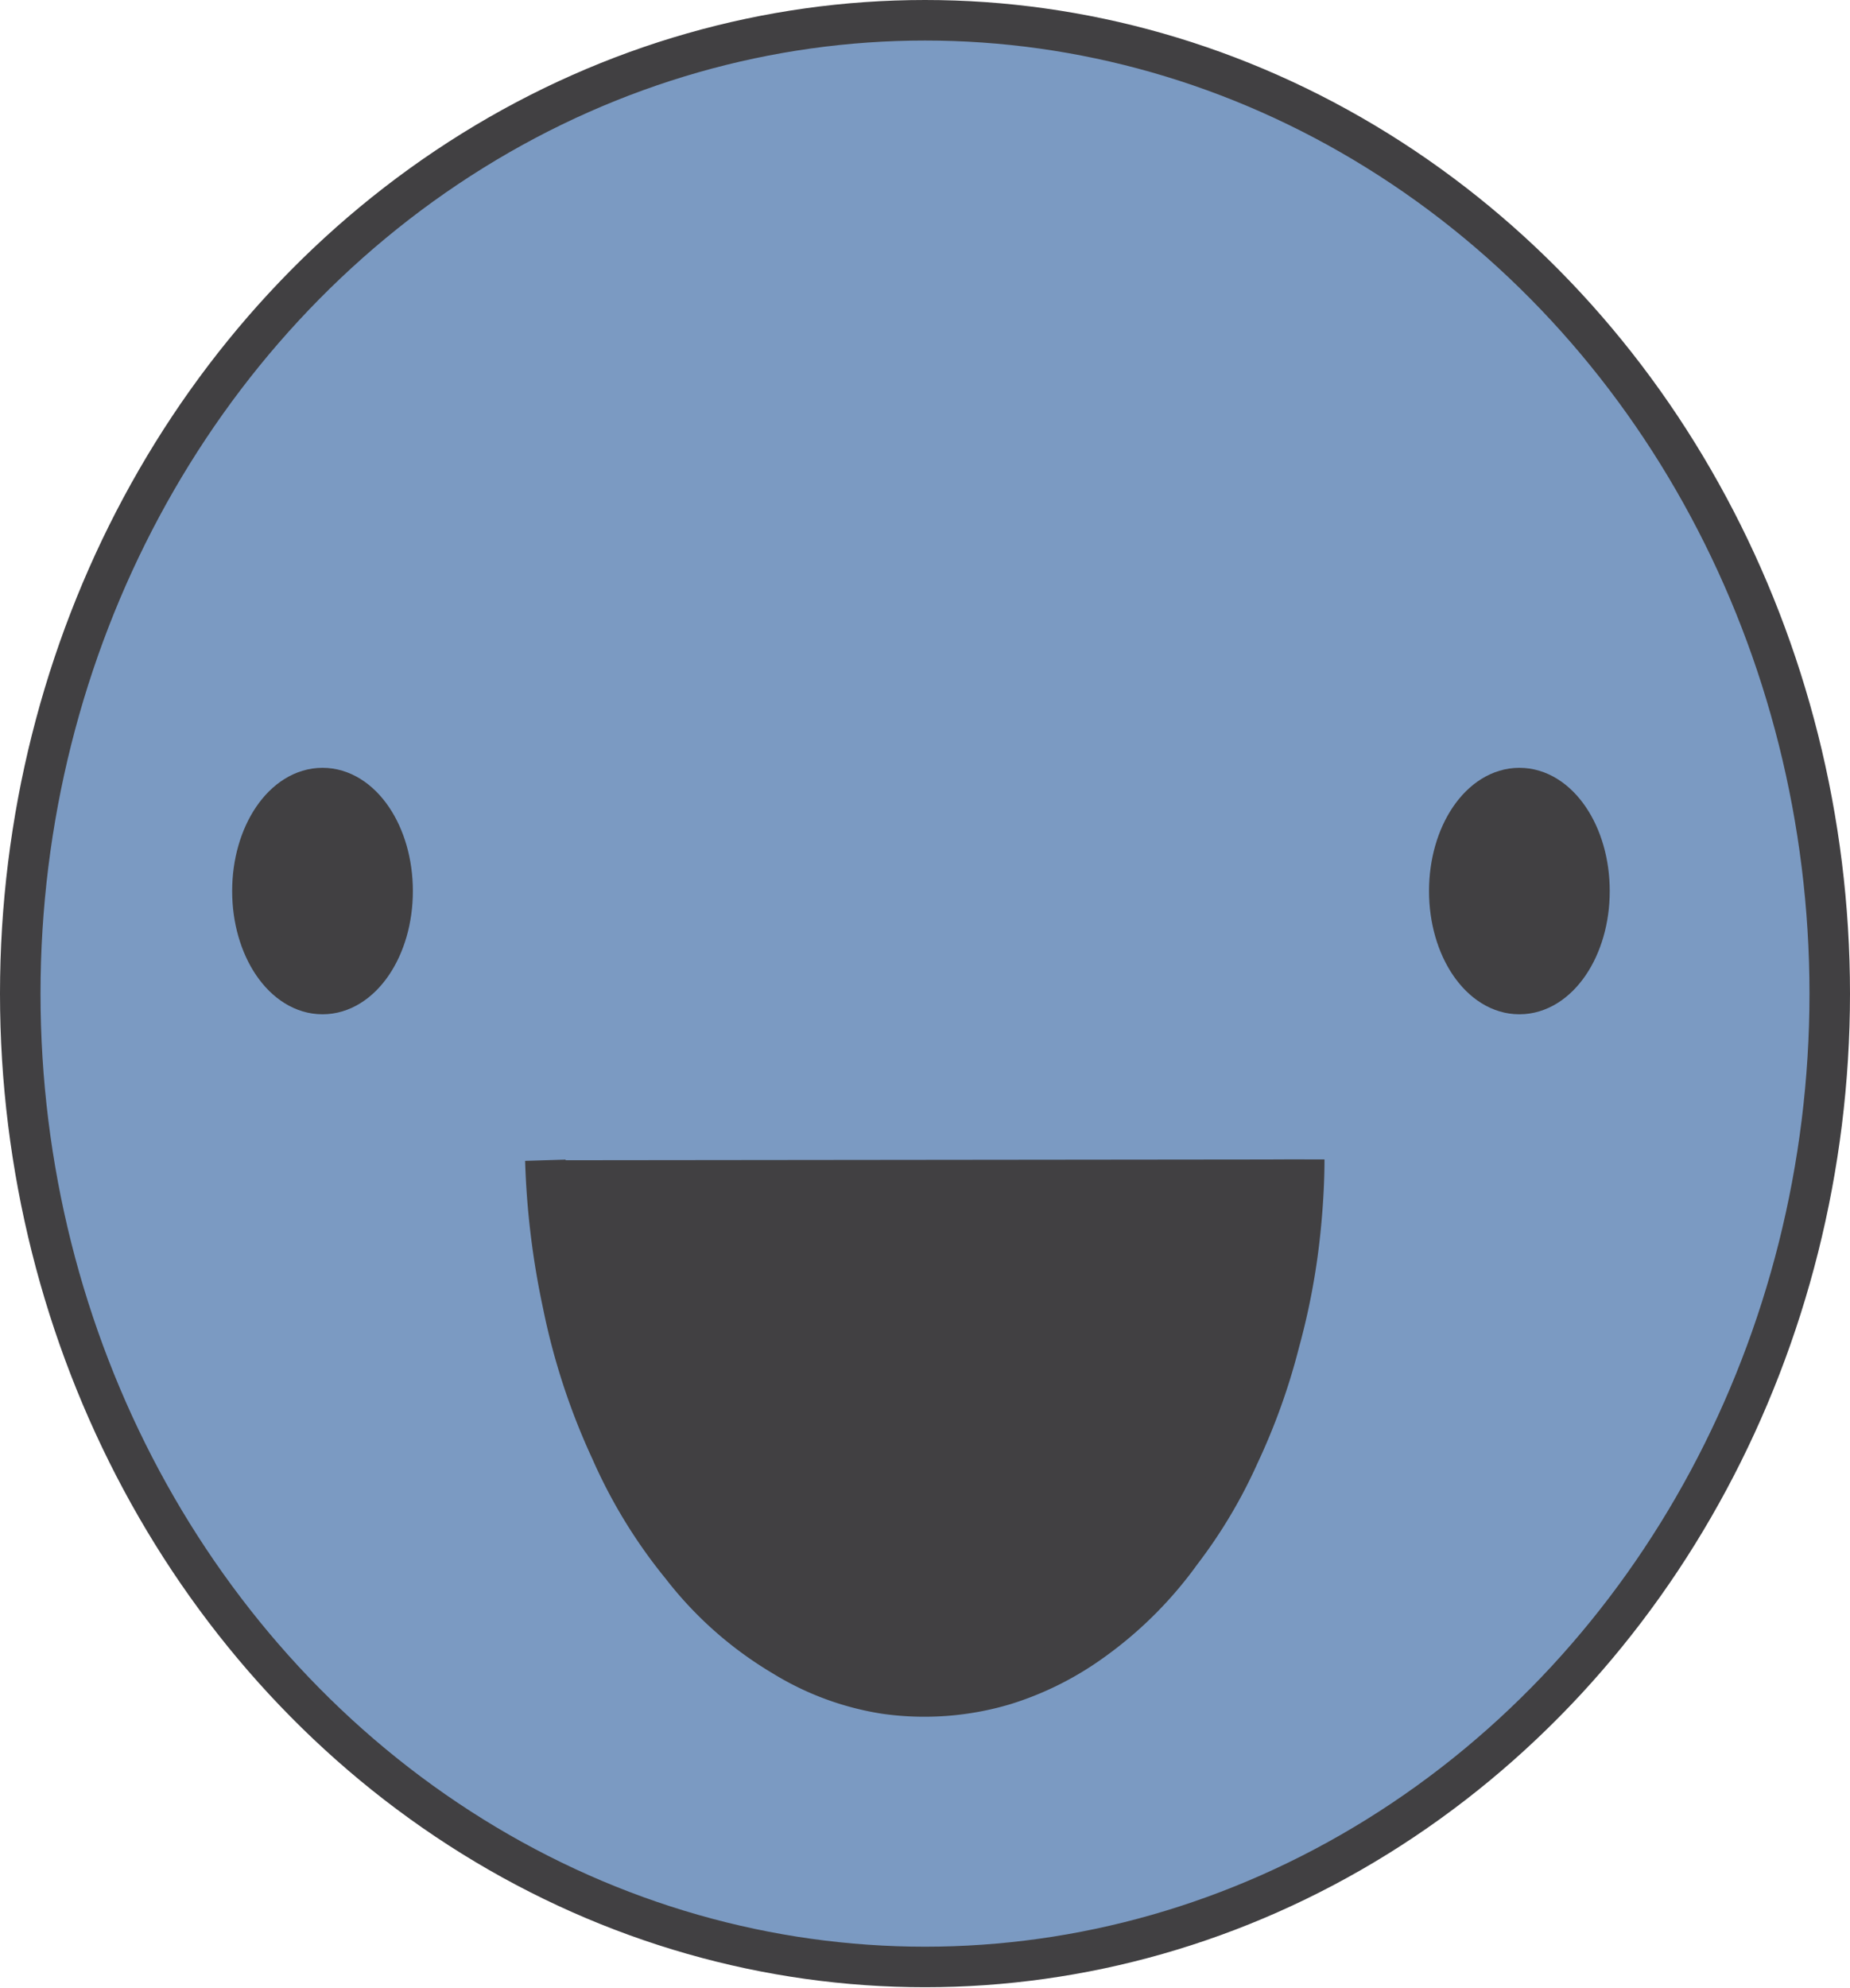 <svg xmlns="http://www.w3.org/2000/svg" viewBox="0 0 45.66 49.03"><defs><style>.cls-1{fill:#7b9ac2;}.cls-1,.cls-2{stroke:#414042;stroke-miterlimit:10;}.cls-2{fill:#414042;}</style></defs><title>big_smile_blue2</title><g id="Layer_2" data-name="Layer 2"><g id="Layer_1-2" data-name="Layer 1"><ellipse class="cls-1" cx="22.83" cy="24.51" rx="22.33" ry="24.01"/><ellipse class="cls-2" cx="7.96" cy="21.98" rx="1.73" ry="2.54"/><ellipse class="cls-2" cx="37.5" cy="21.98" rx="1.73" ry="2.54"/><path class="cls-2" d="M13.46,28.62a19.73,19.73,0,0,0,.43,3.54,16.22,16.22,0,0,0,1.19,3.63,12.3,12.3,0,0,0,1.74,2.84,8.9,8.9,0,0,0,2.51,2.22,6.78,6.78,0,0,0,2.52.93,6.92,6.92,0,0,0,2.94-.22,7.46,7.46,0,0,0,2.05-1,9.51,9.51,0,0,0,2.31-2.27,12,12,0,0,0,1.43-2.4,15.48,15.48,0,0,0,1-2.79,16.82,16.82,0,0,0,.53-2.92c.06-.63.08-1.17.08-1.58"/></g></g></svg>